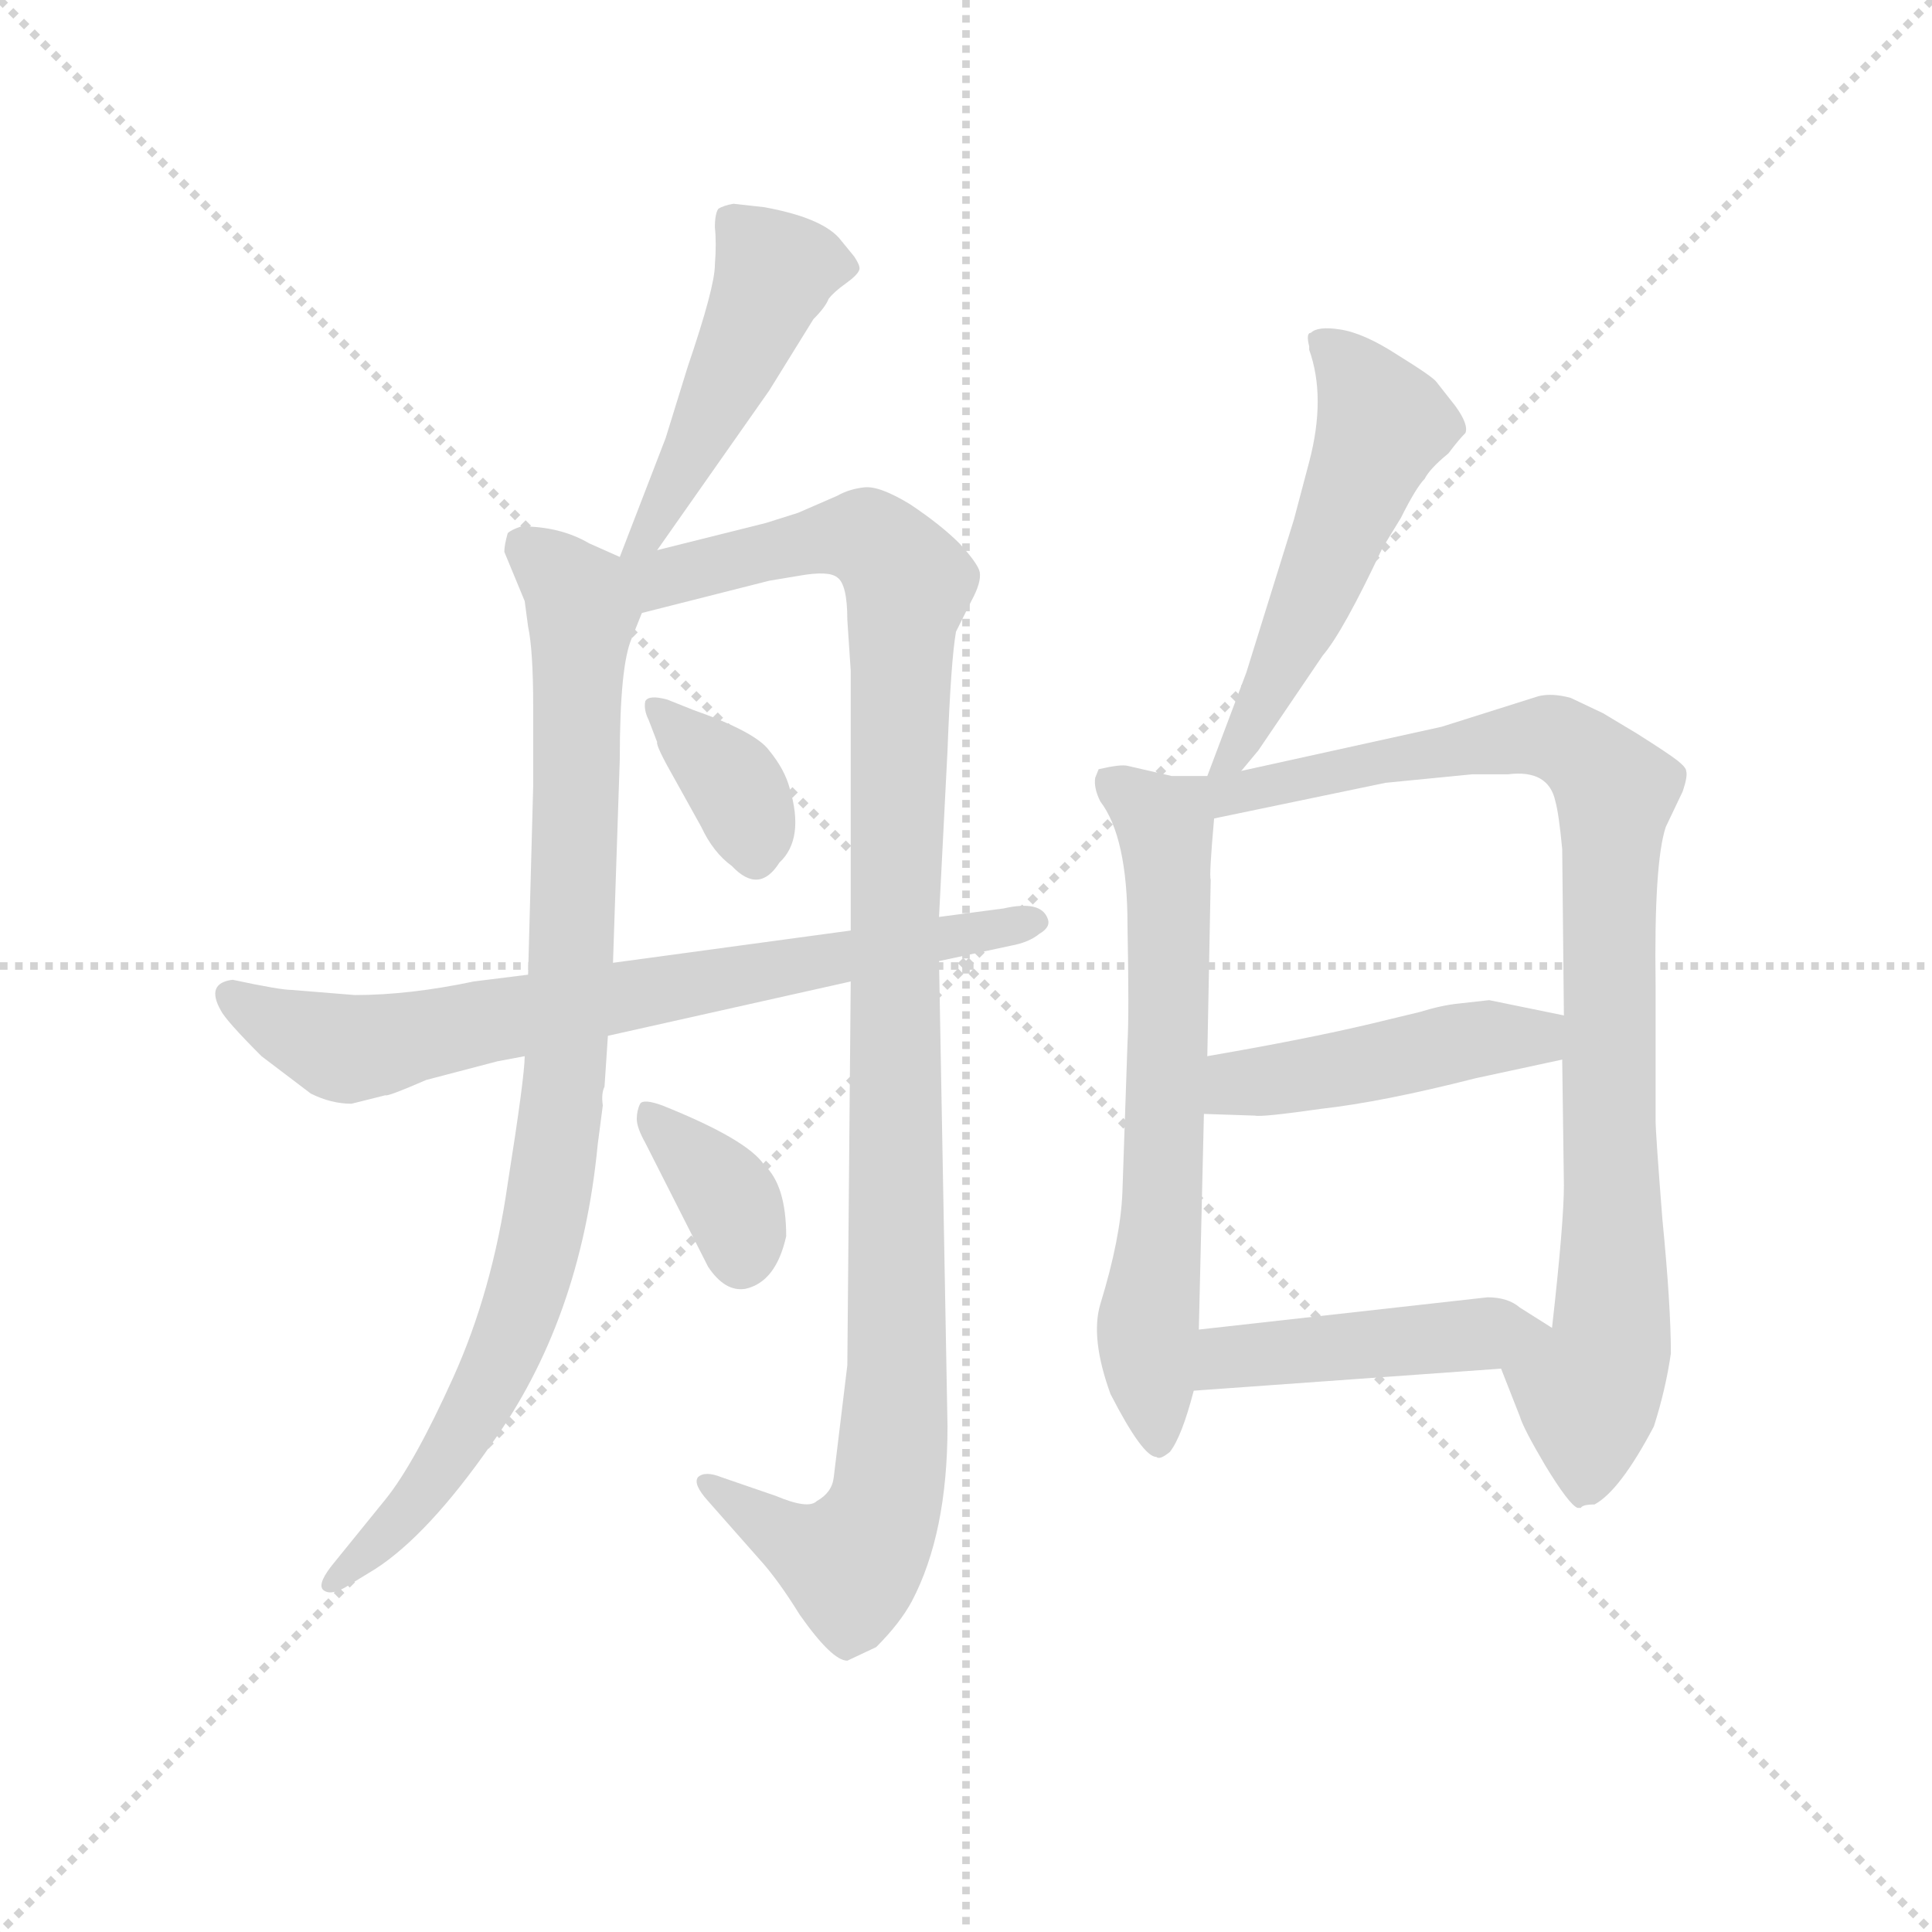 <svg version="1.1" viewBox="0 0 1024 1024" xmlns="http://www.w3.org/2000/svg">
  <g stroke="lightgray" stroke-dasharray="1,1" stroke-width="1" transform="scale(4, 4)">
    <line x1="0" y1="0" x2="256" y2="256"></line>
    <line x1="256" y1="0" x2="0" y2="256"></line>
    <line x1="128" y1="0" x2="128" y2="256"></line>
    <line x1="0" y1="128" x2="256" y2="128"></line>
  </g>
  <g transform="scale(0.9, -0.9) translate(50, -830)">
    <style type="text/css">
      
        @keyframes keyframes0 {
          from {
            stroke: blue;
            stroke-dashoffset: 484;
            stroke-width: 128;
          }
          61% {
            animation-timing-function: step-end;
            stroke: blue;
            stroke-dashoffset: 0;
            stroke-width: 128;
          }
          to {
            stroke: black;
            stroke-width: 1024;
          }
        }
        #make-me-a-hanzi-animation-0 {
          animation: keyframes0 0.644s both;
          animation-delay: 0s;
          animation-timing-function: linear;
        }
      
        @keyframes keyframes1 {
          from {
            stroke: blue;
            stroke-dashoffset: 921;
            stroke-width: 128;
          }
          75% {
            animation-timing-function: step-end;
            stroke: blue;
            stroke-dashoffset: 0;
            stroke-width: 128;
          }
          to {
            stroke: black;
            stroke-width: 1024;
          }
        }
        #make-me-a-hanzi-animation-1 {
          animation: keyframes1 1s both;
          animation-delay: 0.644s;
          animation-timing-function: linear;
        }
      
        @keyframes keyframes2 {
          from {
            stroke: blue;
            stroke-dashoffset: 1116;
            stroke-width: 128;
          }
          78% {
            animation-timing-function: step-end;
            stroke: blue;
            stroke-dashoffset: 0;
            stroke-width: 128;
          }
          to {
            stroke: black;
            stroke-width: 1024;
          }
        }
        #make-me-a-hanzi-animation-2 {
          animation: keyframes2 1.158s both;
          animation-delay: 1.643s;
          animation-timing-function: linear;
        }
      
        @keyframes keyframes3 {
          from {
            stroke: blue;
            stroke-dashoffset: 363;
            stroke-width: 128;
          }
          54% {
            animation-timing-function: step-end;
            stroke: blue;
            stroke-dashoffset: 0;
            stroke-width: 128;
          }
          to {
            stroke: black;
            stroke-width: 1024;
          }
        }
        #make-me-a-hanzi-animation-3 {
          animation: keyframes3 0.545s both;
          animation-delay: 2.802s;
          animation-timing-function: linear;
        }
      
        @keyframes keyframes4 {
          from {
            stroke: blue;
            stroke-dashoffset: 361;
            stroke-width: 128;
          }
          54% {
            animation-timing-function: step-end;
            stroke: blue;
            stroke-dashoffset: 0;
            stroke-width: 128;
          }
          to {
            stroke: black;
            stroke-width: 1024;
          }
        }
        #make-me-a-hanzi-animation-4 {
          animation: keyframes4 0.544s both;
          animation-delay: 3.347s;
          animation-timing-function: linear;
        }
      
        @keyframes keyframes5 {
          from {
            stroke: blue;
            stroke-dashoffset: 743;
            stroke-width: 128;
          }
          71% {
            animation-timing-function: step-end;
            stroke: blue;
            stroke-dashoffset: 0;
            stroke-width: 128;
          }
          to {
            stroke: black;
            stroke-width: 1024;
          }
        }
        #make-me-a-hanzi-animation-5 {
          animation: keyframes5 0.855s both;
          animation-delay: 3.891s;
          animation-timing-function: linear;
        }
      
        @keyframes keyframes6 {
          from {
            stroke: blue;
            stroke-dashoffset: 545;
            stroke-width: 128;
          }
          64% {
            animation-timing-function: step-end;
            stroke: blue;
            stroke-dashoffset: 0;
            stroke-width: 128;
          }
          to {
            stroke: black;
            stroke-width: 1024;
          }
        }
        #make-me-a-hanzi-animation-6 {
          animation: keyframes6 0.694s both;
          animation-delay: 4.745s;
          animation-timing-function: linear;
        }
      
        @keyframes keyframes7 {
          from {
            stroke: blue;
            stroke-dashoffset: 661;
            stroke-width: 128;
          }
          68% {
            animation-timing-function: step-end;
            stroke: blue;
            stroke-dashoffset: 0;
            stroke-width: 128;
          }
          to {
            stroke: black;
            stroke-width: 1024;
          }
        }
        #make-me-a-hanzi-animation-7 {
          animation: keyframes7 0.788s both;
          animation-delay: 5.439s;
          animation-timing-function: linear;
        }
      
        @keyframes keyframes8 {
          from {
            stroke: blue;
            stroke-dashoffset: 923;
            stroke-width: 128;
          }
          75% {
            animation-timing-function: step-end;
            stroke: blue;
            stroke-dashoffset: 0;
            stroke-width: 128;
          }
          to {
            stroke: black;
            stroke-width: 1024;
          }
        }
        #make-me-a-hanzi-animation-8 {
          animation: keyframes8 1.001s both;
          animation-delay: 6.227s;
          animation-timing-function: linear;
        }
      
        @keyframes keyframes9 {
          from {
            stroke: blue;
            stroke-dashoffset: 461;
            stroke-width: 128;
          }
          60% {
            animation-timing-function: step-end;
            stroke: blue;
            stroke-dashoffset: 0;
            stroke-width: 128;
          }
          to {
            stroke: black;
            stroke-width: 1024;
          }
        }
        #make-me-a-hanzi-animation-9 {
          animation: keyframes9 0.625s both;
          animation-delay: 7.228s;
          animation-timing-function: linear;
        }
      
        @keyframes keyframes10 {
          from {
            stroke: blue;
            stroke-dashoffset: 460;
            stroke-width: 128;
          }
          60% {
            animation-timing-function: step-end;
            stroke: blue;
            stroke-dashoffset: 0;
            stroke-width: 128;
          }
          to {
            stroke: black;
            stroke-width: 1024;
          }
        }
        #make-me-a-hanzi-animation-10 {
          animation: keyframes10 0.624s both;
          animation-delay: 7.853s;
          animation-timing-function: linear;
        }
      
    </style>
    
      <path d="M 337 506 L 403 600 L 429 642 Q 436 649 438 654 Q 441 658 448 663 Q 455 668 456 671 Q 457 673 453 679 L 444 690 Q 433 702 400 708 L 382 710 Q 376 709 373 707 Q 371 704 371 696 Q 372 687 371 674 Q 371 661 355 614 L 342 572 L 315 502 C 304 474 320 481 337 506 Z" fill="lightgray"></path>
    
      <path d="M 247 505 L 259 476 L 261 461 Q 264 447 264 414 L 264 367 L 261 256 L 259 208 Q 259 196 249 133 Q 240 70 217 19 Q 194 -32 177 -53 L 147 -90 Q 137 -102 140 -106 Q 144 -110 153 -105 L 171 -94 Q 202 -74 239 -21 Q 292 52 302 156 L 305 179 Q 304 186 306 190 L 308 220 L 311 263 L 315 383 Q 315 438 322 454 L 328 469 C 337 492 337 492 315 502 L 297 510 Q 280 520 257 520 Q 251 518 249 516 Q 247 509 247 505 Z" fill="lightgray"></path>
    
      <path d="M 451 252 L 449 26 L 441 -40 Q 440 -49 431 -54 Q 426 -59 407 -51 L 375 -40 Q 365 -36 361 -40 Q 358 -44 367 -54 L 397 -88 Q 408 -100 421 -121 Q 440 -148 449 -148 L 466 -140 Q 480 -126 487 -113 Q 508 -73 508 -10 L 503 264 L 503 290 L 508 388 Q 510 441 513 458 L 522 476 Q 528 487 527 493 Q 526 498 515 510 Q 504 521 486 533 Q 468 544 459 543 Q 450 542 443 538 L 420 528 L 401 522 L 337 506 C 307 498 280 457 328 469 L 403 488 L 421 491 Q 438 494 443 490 Q 449 486 449 465 L 451 435 L 451 282 L 451 252 Z" fill="lightgray"></path>
    
      <path d="M 358 412 L 343 418 Q 332 421 330 417 Q 329 412 332 406 L 337 393 Q 336 391 348 370 L 363 343 Q 370 328 381 320 Q 397 303 409 322 Q 424 336 415 366 Q 412 377 403 388 Q 395 399 358 412 Z" fill="lightgray"></path>
    
      <path d="M 413 102 Q 413 132 400 144 Q 390 159 340 179 Q 329 183 327 180 Q 325 176 325 171 Q 325 166 330 157 L 367 84 Q 377 69 389 71 Q 407 75 413 102 Z" fill="lightgray"></path>
    
      <path d="M 261 256 L 229 252 Q 191 244 159 244 L 122 247 Q 115 247 87 253 Q 71 251 80 235 Q 83 229 104 208 L 133 186 Q 145 180 157 180 L 177 185 Q 178 184 201 194 L 243 205 L 259 208 L 308 220 L 451 252 L 503 264 L 545 273 Q 556 275 562 280 Q 569 284 567 289 Q 563 300 541 295 L 503 290 L 451 282 L 311 263 L 261 256 Z" fill="lightgray"></path>
    
      <path d="M 681 376 L 691 388 L 729 444 Q 741 458 764 507 L 775 525 Q 784 543 789 548 Q 792 554 803 563 Q 809 571 813 575 Q 815 580 807 591 L 796 605 Q 794 608 773 621 Q 753 634 739 636 Q 726 638 722 634 Q 719 634 721 626 L 721 624 Q 731 596 721 558 L 712 524 L 684 434 L 661 373 C 650 345 662 353 681 376 Z" fill="lightgray"></path>
    
      <path d="M 661 373 L 640 373 L 614 379 Q 610 380 597 377 L 595 372 Q 594 366 598 358 Q 614 337 614 285 Q 615 232 614 216 L 611 128 Q 610 101 598 62 Q 592 42 604 9 Q 623 -28 631 -28 Q 633 -30 639 -25 Q 646 -16 653 11 L 656 47 L 659 174 L 661 208 L 663 312 Q 662 314 665 348 C 667 373 667 373 661 373 Z" fill="lightgray"></path>
    
      <path d="M 834 24 L 845 -4 Q 847 -11 860 -33 Q 874 -56 879 -58 L 881 -58 Q 882 -56 889 -56 Q 904 -48 924 -10 Q 931 12 934 33 Q 934 61 929 112 Q 925 163 925 170 L 925 250 Q 924 322 931 343 L 941 364 Q 944 373 943 376 Q 943 378 938 382 Q 933 386 914 398 L 894 410 L 875 419 Q 864 422 856 420 L 799 402 L 681 376 C 652 370 630 341 665 348 L 766 369 L 817 374 L 838 374 Q 862 377 866 358 Q 868 351 870 330 L 871 232 L 870 206 L 871 132 Q 871 110 864 48 C 861 18 823 52 834 24 Z" fill="lightgray"></path>
    
      <path d="M 659 174 L 689 173 Q 693 172 728 177 Q 764 181 819 195 L 870 206 C 899 212 900 226 871 232 L 827 241 L 809 239 Q 799 238 786 234 L 757 227 Q 719 218 661 208 C 631 203 629 175 659 174 Z" fill="lightgray"></path>
    
      <path d="M 653 11 L 834 24 C 864 26 889 32 864 48 L 845 60 Q 838 66 826 66 L 656 47 C 626 44 623 9 653 11 Z" fill="lightgray"></path>
    
    
      <clipPath id="make-me-a-hanzi-clip-0">
        <path d="M 337 506 L 403 600 L 429 642 Q 436 649 438 654 Q 441 658 448 663 Q 455 668 456 671 Q 457 673 453 679 L 444 690 Q 433 702 400 708 L 382 710 Q 376 709 373 707 Q 371 704 371 696 Q 372 687 371 674 Q 371 661 355 614 L 342 572 L 315 502 C 304 474 320 481 337 506 Z"></path>
      </clipPath>
      <path clip-path="url(#make-me-a-hanzi-clip-0)" d="M 447 672 L 425 675 L 406 670 L 347 543 L 330 513 L 320 508" fill="none" id="make-me-a-hanzi-animation-0" stroke-dasharray="356 712" stroke-linecap="round"></path>
    
      <clipPath id="make-me-a-hanzi-clip-1">
        <path d="M 247 505 L 259 476 L 261 461 Q 264 447 264 414 L 264 367 L 261 256 L 259 208 Q 259 196 249 133 Q 240 70 217 19 Q 194 -32 177 -53 L 147 -90 Q 137 -102 140 -106 Q 144 -110 153 -105 L 171 -94 Q 202 -74 239 -21 Q 292 52 302 156 L 305 179 Q 304 186 306 190 L 308 220 L 311 263 L 315 383 Q 315 438 322 454 L 328 469 C 337 492 337 492 315 502 L 297 510 Q 280 520 257 520 Q 251 518 249 516 Q 247 509 247 505 Z"></path>
      </clipPath>
      <path clip-path="url(#make-me-a-hanzi-clip-1)" d="M 258 509 L 281 490 L 293 469 L 286 243 L 275 134 L 261 74 L 235 8 L 202 -45 L 146 -103" fill="none" id="make-me-a-hanzi-animation-1" stroke-dasharray="793 1586" stroke-linecap="round"></path>
    
      <clipPath id="make-me-a-hanzi-clip-2">
        <path d="M 451 252 L 449 26 L 441 -40 Q 440 -49 431 -54 Q 426 -59 407 -51 L 375 -40 Q 365 -36 361 -40 Q 358 -44 367 -54 L 397 -88 Q 408 -100 421 -121 Q 440 -148 449 -148 L 466 -140 Q 480 -126 487 -113 Q 508 -73 508 -10 L 503 264 L 503 290 L 508 388 Q 510 441 513 458 L 522 476 Q 528 487 527 493 Q 526 498 515 510 Q 504 521 486 533 Q 468 544 459 543 Q 450 542 443 538 L 420 528 L 401 522 L 337 506 C 307 498 280 457 328 469 L 403 488 L 421 491 Q 438 494 443 490 Q 449 486 449 465 L 451 435 L 451 282 L 451 252 Z"></path>
      </clipPath>
      <path clip-path="url(#make-me-a-hanzi-clip-2)" d="M 321 498 L 338 489 L 434 513 L 460 514 L 485 487 L 476 290 L 479 28 L 473 -48 L 451 -91 L 418 -78 L 368 -45" fill="none" id="make-me-a-hanzi-animation-2" stroke-dasharray="988 1976" stroke-linecap="round"></path>
    
      <clipPath id="make-me-a-hanzi-clip-3">
        <path d="M 358 412 L 343 418 Q 332 421 330 417 Q 329 412 332 406 L 337 393 Q 336 391 348 370 L 363 343 Q 370 328 381 320 Q 397 303 409 322 Q 424 336 415 366 Q 412 377 403 388 Q 395 399 358 412 Z"></path>
      </clipPath>
      <path clip-path="url(#make-me-a-hanzi-clip-3)" d="M 337 413 L 383 366 L 395 327" fill="none" id="make-me-a-hanzi-animation-3" stroke-dasharray="235 470" stroke-linecap="round"></path>
    
      <clipPath id="make-me-a-hanzi-clip-4">
        <path d="M 413 102 Q 413 132 400 144 Q 390 159 340 179 Q 329 183 327 180 Q 325 176 325 171 Q 325 166 330 157 L 367 84 Q 377 69 389 71 Q 407 75 413 102 Z"></path>
      </clipPath>
      <path clip-path="url(#make-me-a-hanzi-clip-4)" d="M 333 174 L 374 132 L 386 109 L 387 89" fill="none" id="make-me-a-hanzi-animation-4" stroke-dasharray="233 466" stroke-linecap="round"></path>
    
      <clipPath id="make-me-a-hanzi-clip-5">
        <path d="M 261 256 L 229 252 Q 191 244 159 244 L 122 247 Q 115 247 87 253 Q 71 251 80 235 Q 83 229 104 208 L 133 186 Q 145 180 157 180 L 177 185 Q 178 184 201 194 L 243 205 L 259 208 L 308 220 L 451 252 L 503 264 L 545 273 Q 556 275 562 280 Q 569 284 567 289 Q 563 300 541 295 L 503 290 L 451 282 L 311 263 L 261 256 Z"></path>
      </clipPath>
      <path clip-path="url(#make-me-a-hanzi-clip-5)" d="M 86 243 L 111 227 L 155 212 L 559 288" fill="none" id="make-me-a-hanzi-animation-5" stroke-dasharray="615 1230" stroke-linecap="round"></path>
    
      <clipPath id="make-me-a-hanzi-clip-6">
        <path d="M 681 376 L 691 388 L 729 444 Q 741 458 764 507 L 775 525 Q 784 543 789 548 Q 792 554 803 563 Q 809 571 813 575 Q 815 580 807 591 L 796 605 Q 794 608 773 621 Q 753 634 739 636 Q 726 638 722 634 Q 719 634 721 626 L 721 624 Q 731 596 721 558 L 712 524 L 684 434 L 661 373 C 650 345 662 353 681 376 Z"></path>
      </clipPath>
      <path clip-path="url(#make-me-a-hanzi-clip-6)" d="M 728 629 L 753 602 L 764 580 L 715 460 L 675 383 L 665 378" fill="none" id="make-me-a-hanzi-animation-6" stroke-dasharray="417 834" stroke-linecap="round"></path>
    
      <clipPath id="make-me-a-hanzi-clip-7">
        <path d="M 661 373 L 640 373 L 614 379 Q 610 380 597 377 L 595 372 Q 594 366 598 358 Q 614 337 614 285 Q 615 232 614 216 L 611 128 Q 610 101 598 62 Q 592 42 604 9 Q 623 -28 631 -28 Q 633 -30 639 -25 Q 646 -16 653 11 L 656 47 L 659 174 L 661 208 L 663 312 Q 662 314 665 348 C 667 373 667 373 661 373 Z"></path>
      </clipPath>
      <path clip-path="url(#make-me-a-hanzi-clip-7)" d="M 604 371 L 637 341 L 635 119 L 626 52 L 632 -19" fill="none" id="make-me-a-hanzi-animation-7" stroke-dasharray="533 1066" stroke-linecap="round"></path>
    
      <clipPath id="make-me-a-hanzi-clip-8">
        <path d="M 834 24 L 845 -4 Q 847 -11 860 -33 Q 874 -56 879 -58 L 881 -58 Q 882 -56 889 -56 Q 904 -48 924 -10 Q 931 12 934 33 Q 934 61 929 112 Q 925 163 925 170 L 925 250 Q 924 322 931 343 L 941 364 Q 944 373 943 376 Q 943 378 938 382 Q 933 386 914 398 L 894 410 L 875 419 Q 864 422 856 420 L 799 402 L 681 376 C 652 370 630 341 665 348 L 766 369 L 817 374 L 838 374 Q 862 377 866 358 Q 868 351 870 330 L 871 232 L 870 206 L 871 132 Q 871 110 864 48 C 861 18 823 52 834 24 Z"></path>
      </clipPath>
      <path clip-path="url(#make-me-a-hanzi-clip-8)" d="M 667 368 L 684 363 L 856 397 L 878 389 L 901 363 L 899 38 L 886 9 L 880 -50" fill="none" id="make-me-a-hanzi-animation-8" stroke-dasharray="795 1590" stroke-linecap="round"></path>
    
      <clipPath id="make-me-a-hanzi-clip-9">
        <path d="M 659 174 L 689 173 Q 693 172 728 177 Q 764 181 819 195 L 870 206 C 899 212 900 226 871 232 L 827 241 L 809 239 Q 799 238 786 234 L 757 227 Q 719 218 661 208 C 631 203 629 175 659 174 Z"></path>
      </clipPath>
      <path clip-path="url(#make-me-a-hanzi-clip-9)" d="M 667 179 L 688 194 L 825 219 L 854 219 L 862 226" fill="none" id="make-me-a-hanzi-animation-9" stroke-dasharray="333 666" stroke-linecap="round"></path>
    
      <clipPath id="make-me-a-hanzi-clip-10">
        <path d="M 653 11 L 834 24 C 864 26 889 32 864 48 L 845 60 Q 838 66 826 66 L 656 47 C 626 44 623 9 653 11 Z"></path>
      </clipPath>
      <path clip-path="url(#make-me-a-hanzi-clip-10)" d="M 660 16 L 669 28 L 681 32 L 857 47" fill="none" id="make-me-a-hanzi-animation-10" stroke-dasharray="332 664" stroke-linecap="round"></path>
    
  </g>
</svg>